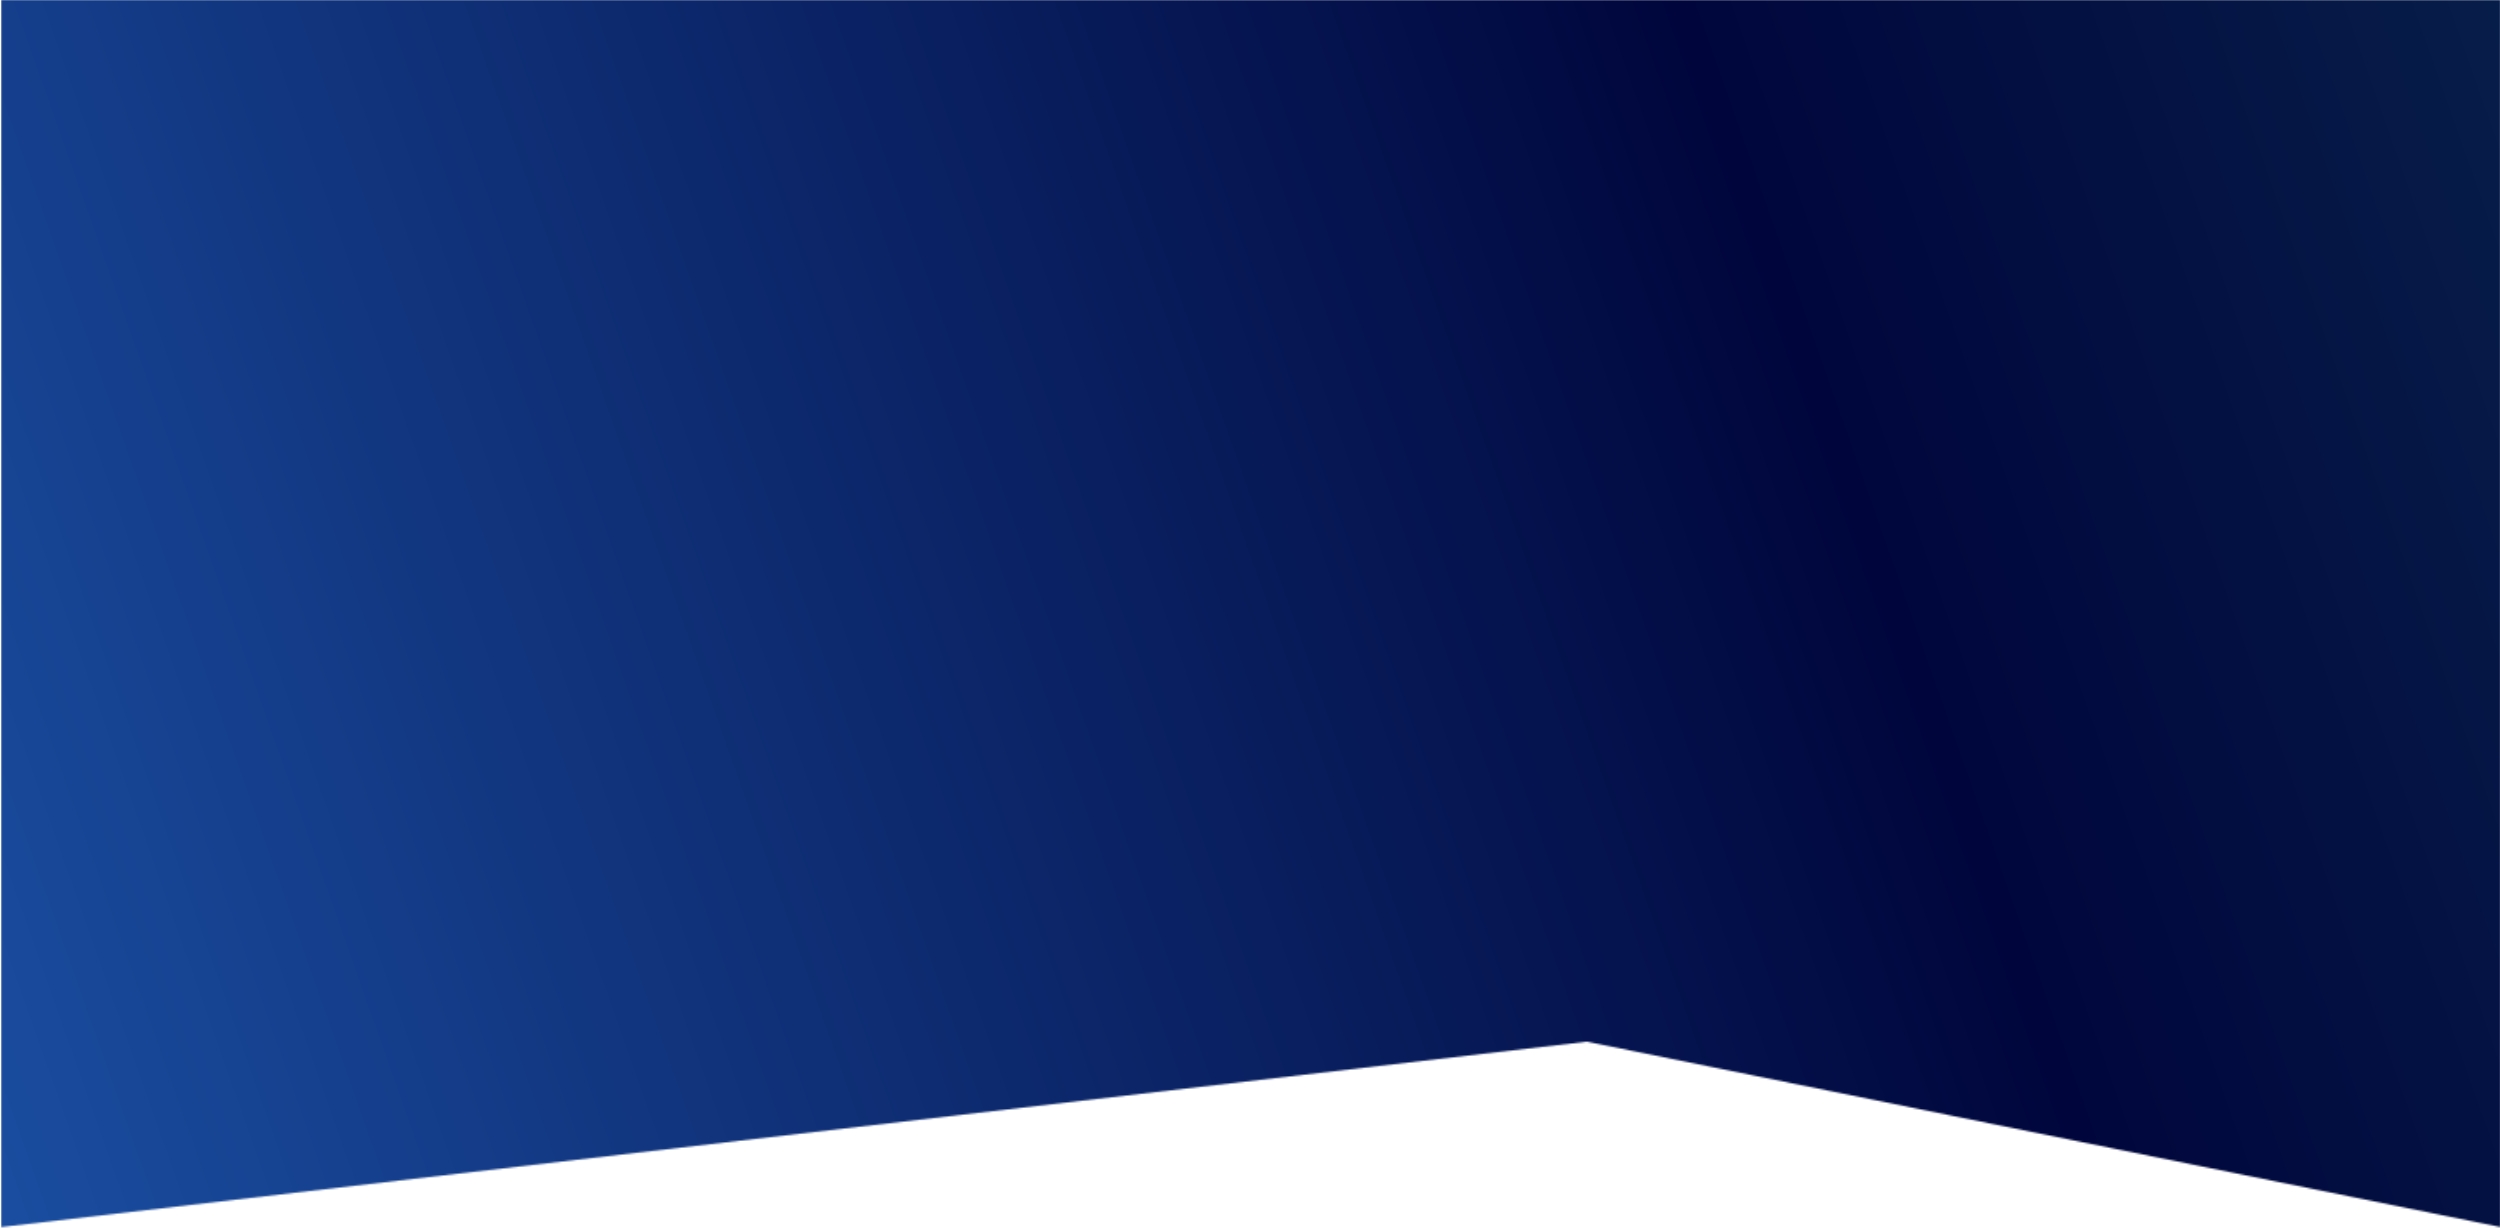 <svg width="1440" height="708" viewBox="0 0 1440 708" fill="none" xmlns="http://www.w3.org/2000/svg">
<g clip-path="url(#clip0)">
<g clip-path="url(#clip1)">
<mask id="mask0" mask-type="alpha" maskUnits="userSpaceOnUse" x="0" y="0" width="1441" height="707">
<path d="M0.5 0H1440.5V706.82L914 600L0.5 706.82V0Z" fill="url(#paint0_linear)"/>
</mask>
<g mask="url(#mask0)">
<path d="M0.5 0H1440.5V708H0.5V0Z" fill="url(#paint1_linear)"/>
</g>
</g>
</g>
<defs>
<linearGradient id="paint0_linear" x1="0.5" y1="706.82" x2="1502.59" y2="175.537" gradientUnits="userSpaceOnUse">
<stop stop-color="#0047BB"/>
<stop offset="0.563" stop-color="#00063C"/>
<stop offset="1" stop-color="#071D49"/>
</linearGradient>
<linearGradient id="paint1_linear" x1="0.5" y1="708" x2="1503.14" y2="177.406" gradientUnits="userSpaceOnUse">
<stop stop-color="#1A4DA0"/>
<stop offset="0.719" stop-color="#00063C"/>
<stop offset="1" stop-color="#071D49"/>
</linearGradient>
<clipPath id="clip0">
<rect width="1440" height="708" fill="white" transform="translate(0.5)"/>
</clipPath>
<clipPath id="clip1">
<rect width="1440" height="708" fill="white" transform="translate(0.5)"/>
</clipPath>
</defs>
</svg>

